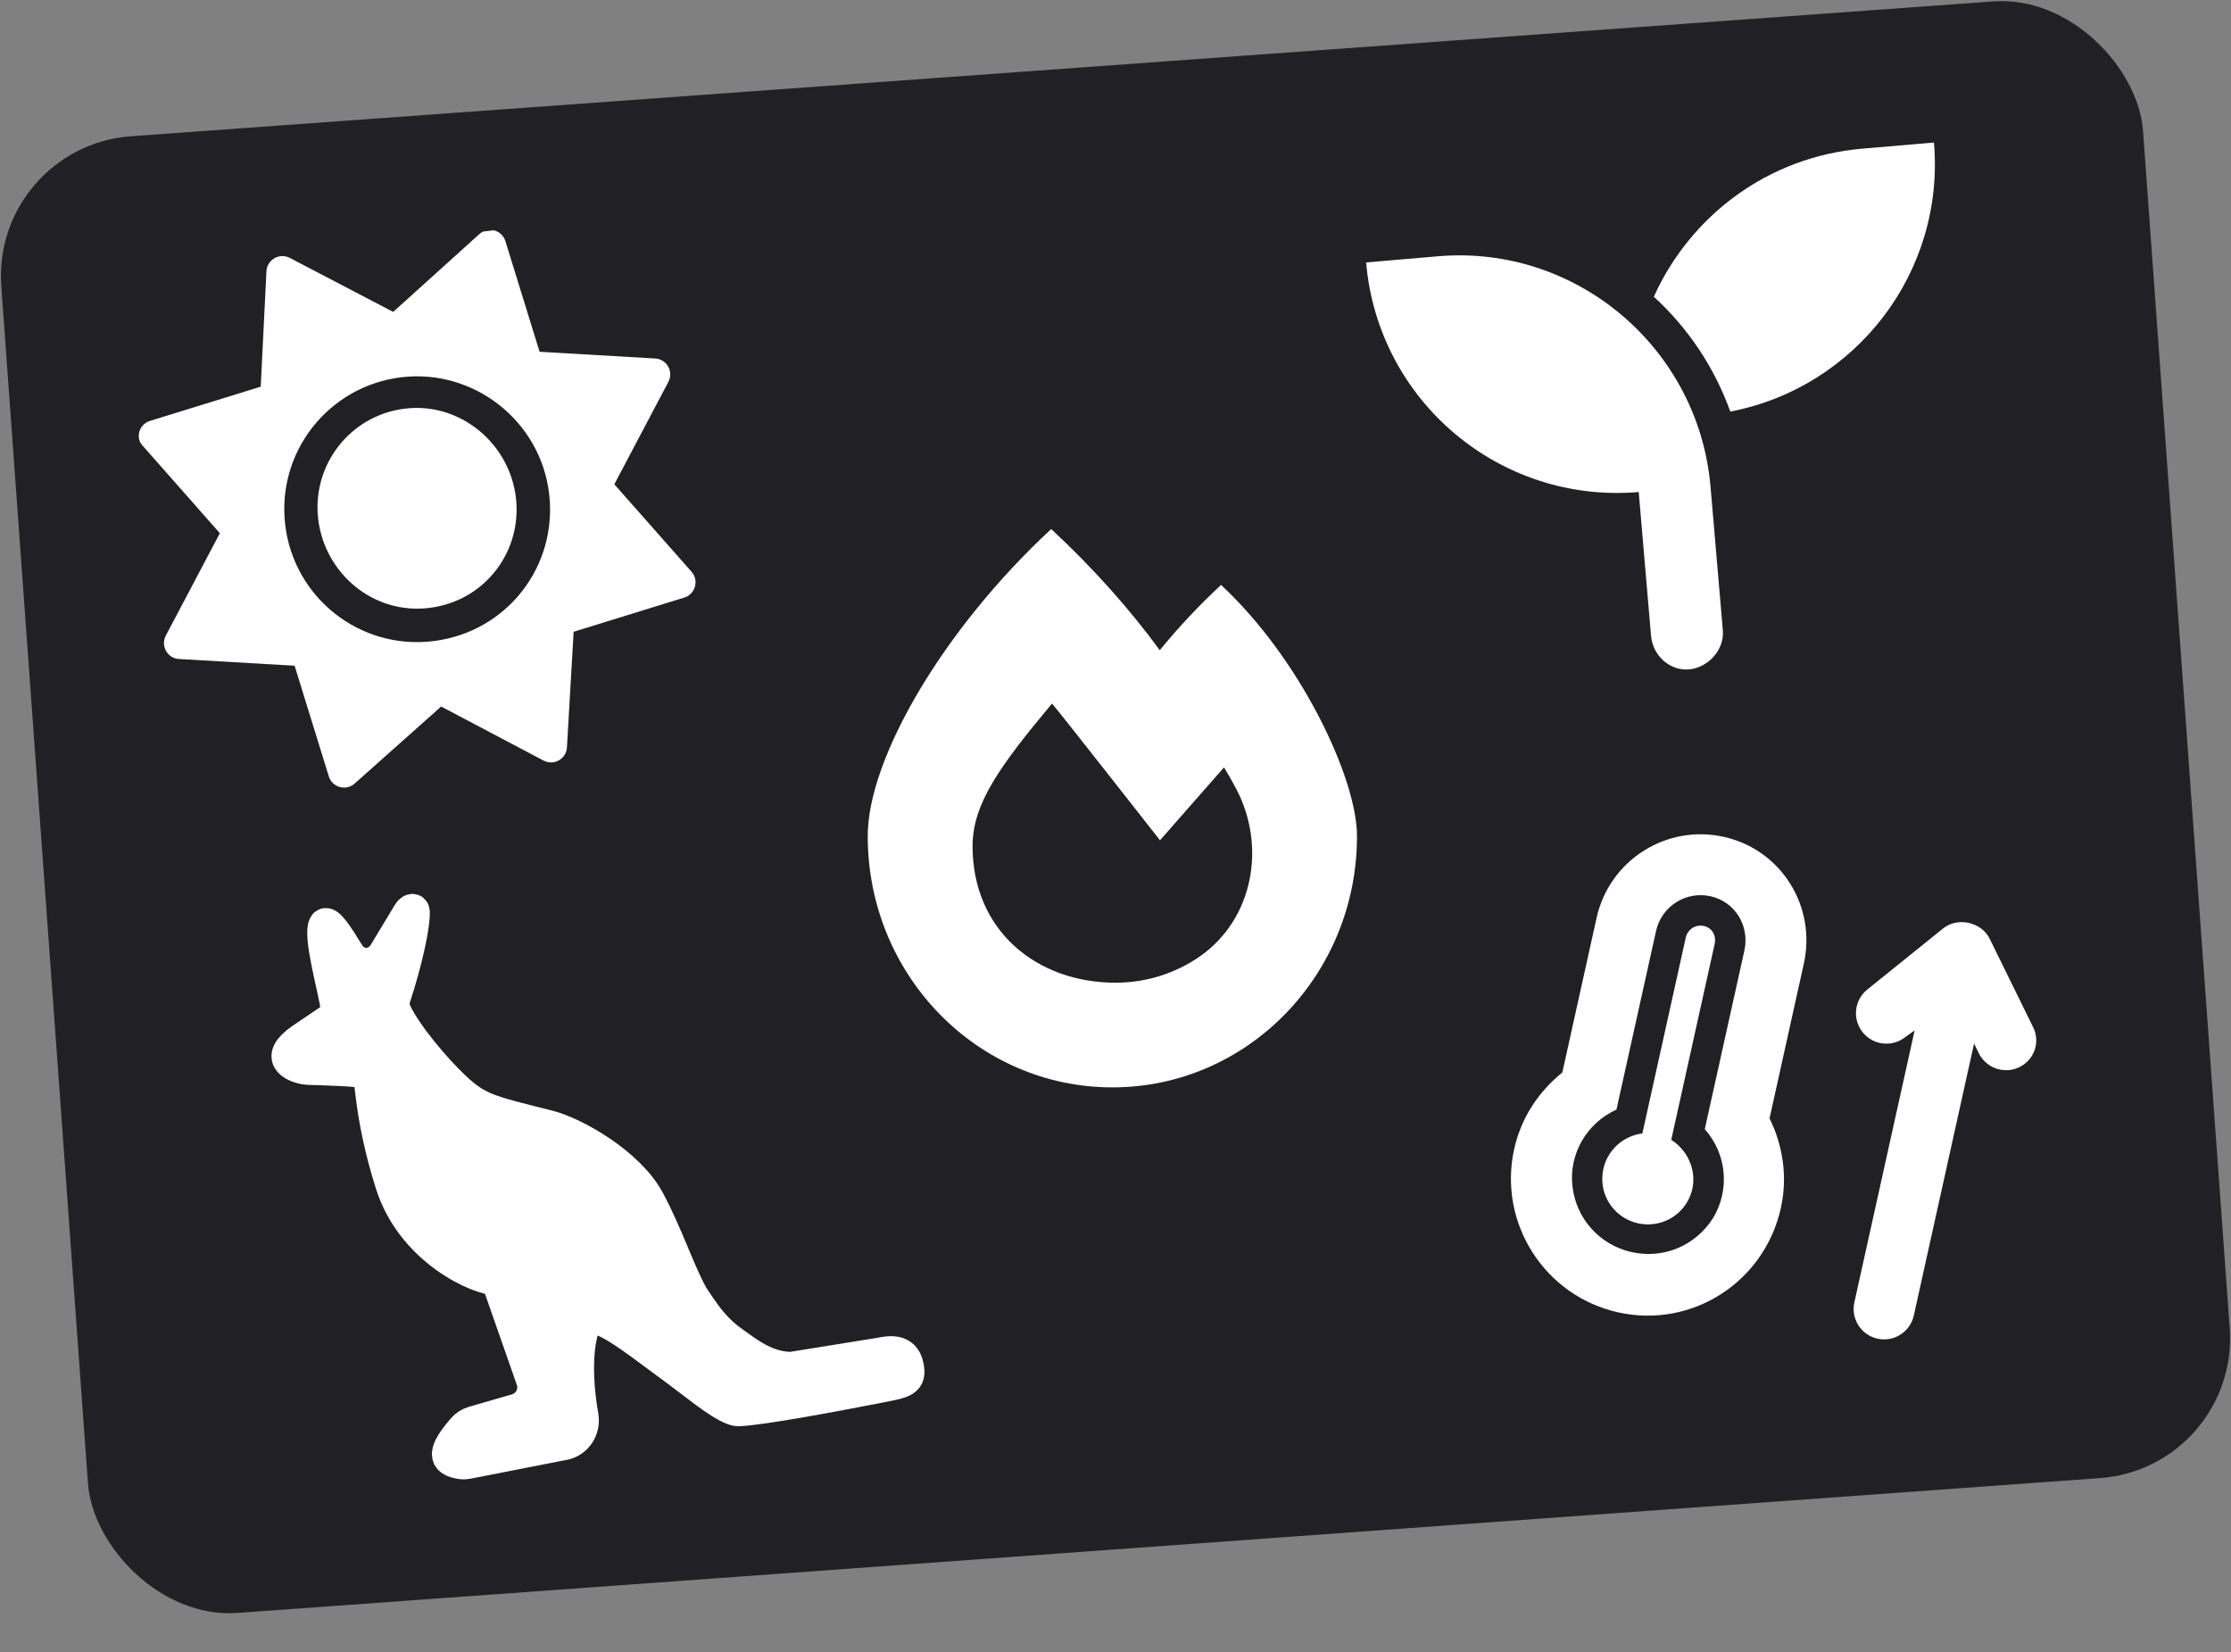 <svg width="1067" height="790" viewBox="0 0 1067 790" fill="none" xmlns="http://www.w3.org/2000/svg">
<rect x="0" y="0" width="1067" height="790" fill="#808080" stroke="none"/>
<rect x="-4.221" y="70.003" width="1027" height="708" rx="67" transform="rotate(-4.141 -4.221 70.003)" fill="#212125"/>
<g clip-path="url(#clip0_90_52)">
<path d="M687.677 122.558L653.368 125.498C659.054 191.864 717.425 240.972 783.738 235.291L789.617 303.908C790.467 313.826 798.848 320.884 807.801 320.117C816.753 319.35 824.776 310.886 823.968 301.451L818.088 232.833C812.407 166.521 753.99 116.877 687.677 122.558ZM890.632 71.094C845.468 74.964 808.39 103.251 790.964 141.897C807.224 156.769 819.902 175.534 827.531 196.816C887.463 185.362 930.265 130.286 924.941 68.154L890.632 71.094Z" fill="white"/>
</g>
<g clip-path="url(#clip1_90_52)">
<path d="M193.665 195.416C167.349 198.615 149.056 222.487 152.201 248.357C155.346 274.226 178.497 293.967 205.25 290.714C232.003 287.462 249.859 263.643 246.714 237.773C243.569 211.904 219.971 192.218 193.665 195.416ZM330.727 273.395L293.813 231.594L319.665 182.611C322.258 177.7 318.902 171.754 313.357 171.431L258.067 168.23L241.711 115.317C240.072 110.011 233.495 108.177 229.345 111.872L188.04 149.152L138.615 123.351C133.704 120.759 127.758 124.113 127.435 129.658L124.693 184.913L71.76 201.271C66.451 202.873 64.622 209.492 68.26 213.18L105.152 254.983L79.299 303.966C76.707 308.878 80.062 314.824 85.606 315.147L140.897 318.348L157.252 371.261C158.892 376.566 165.469 378.401 169.618 374.705L210.983 337.867L259.966 363.72C264.878 366.313 270.828 362.957 271.146 357.413L274.347 302.123L327.26 285.768C332.589 284.149 334.403 277.531 330.727 273.395ZM207.181 306.597C172.095 310.863 140.638 285.821 136.426 251.181C132.161 216.095 157.203 184.638 191.843 180.426C226.482 176.215 258.386 201.198 262.597 235.842C266.864 270.934 242.273 302.331 207.181 306.597Z" fill="white"/>
</g>
<g clip-path="url(#clip2_90_52)">
<path d="M799.288 545.092L820.052 451.413C820.929 447.46 818.874 443.696 814.921 442.82C810.967 441.943 807.115 444.398 806.238 448.351L785.474 542.03C774.926 543.362 766.825 552.054 766.338 562.664C765.771 573.313 773.011 582.7 783.405 585.004C793.785 587.305 804.314 581.851 808.314 571.964C812.33 562.15 808.282 550.767 799.288 545.092ZM862.694 460.865C868.786 433.383 851.867 406.272 824.372 400.178C796.89 394.086 769.688 411.418 763.596 438.899L747.203 512.857C735.989 521.928 727.525 534.358 724.178 549.461C716.35 584.773 738.65 619.774 773.963 627.601C809.276 635.428 843.876 613.04 851.704 577.727C855.051 562.625 852.65 547.702 846.301 534.822L862.694 460.865V460.865ZM819.354 582.393C810.893 595.757 795.633 602.16 780.353 598.773C765.082 595.389 753.631 582.673 752.023 567.054C750.316 551.899 758.848 537.06 773.091 530.618L792.024 445.201C794.633 433.43 806.301 425.992 818.072 428.601C829.843 431.21 836.876 442.793 834.266 454.564L815.333 539.981C825.92 551.927 827.36 568.976 819.354 582.393ZM972.115 490.711L951.564 448.875C947.676 440.934 936.251 438.402 929.368 443.955L893.063 473.189C886.796 478.235 885.808 487.397 890.854 493.669C895.875 499.922 905.065 500.911 911.321 495.876L915.697 492.745L886.869 622.803C885.127 630.66 890.083 638.427 897.932 640.167C905.781 641.907 913.555 636.961 915.297 629.104L944.125 499.046L946.368 503.644C948.393 507.777 952.12 510.511 956.291 511.436C959.407 512.126 962.769 511.809 965.85 510.293C973.086 506.724 976.042 498.012 972.115 490.711Z" fill="white"/>
</g>
<path d="M583.971 279.726C573.159 289.765 563.339 300.325 554.669 310.937C540.409 291.392 522.703 271.513 502.75 253C451.432 300.518 415 362.512 415 399.85C415 466.235 467.337 520 532 520C596.663 520 649 466.235 649 399.85C649 372.107 621.839 314.796 583.971 279.726ZM573.838 457.37C562.504 465.244 548.61 469.938 533.515 469.938C495.84 469.938 465.143 445.047 465.143 404.648C465.143 384.503 477.804 366.767 503.137 336.438C506.793 340.609 554.784 401.832 554.784 401.832L585.407 366.955C587.562 370.475 589.516 374.005 591.278 377.332C605.595 404.543 599.588 439.379 573.838 457.37Z" fill="white"/>
<path d="M195.274 436.584L183.739 455.711C179.728 462.361 170.808 462.503 166.782 455.863C161.721 447.516 156.499 439.448 155.034 442.322C152.359 447.57 159.326 472.022 160.814 481.709C161.176 484.063 159.916 486.076 157.945 487.412L143.856 496.958C131.305 505.777 139.648 510.011 145.964 511.168C146.429 511.253 146.898 511.29 147.371 511.301C151.711 511.405 174.599 512.019 175.925 513.359C177.391 514.839 176.758 534.111 186.978 566.282C197.197 598.452 229.539 612.247 237.508 611.913L254.263 659.804C256.347 665.763 253 672.249 246.936 674.003L226.406 679.941C224.427 680.514 222.638 681.623 221.297 683.187C212.186 693.816 211.316 698.681 220.73 699.885C221.726 700.013 222.743 699.943 223.728 699.75L269.775 690.729C275.966 689.516 279.83 683.358 278.736 677.145C275.187 656.986 276.343 640 280.292 632.254C284.029 624.923 303.985 641.163 317.528 651.03C333.186 662.437 342.86 671.017 350.645 674.036C351.674 674.435 352.766 674.579 353.868 674.515C365.13 673.859 395.845 668.239 421.61 663.192C432.65 661.029 435.703 660.431 434.313 653.338C432.646 644.827 425.347 646.257 420.535 647.2L379.246 653.851C378.565 653.961 377.874 654.012 377.185 653.971C365.925 653.3 358.124 647.036 350.685 641.736C341.12 634.919 336.838 627.804 331.386 619.74C324.555 607.38 319.12 590.072 310.227 573.657C300.866 556.381 275.241 541.644 262.212 538.368C233.423 531.128 228.598 530.277 217.236 519.541C208.999 511.758 194.637 495.324 189.195 483.69C188.174 481.507 188.246 479.016 189.002 476.728C194.524 460.011 198.41 441.992 198.046 436.046C197.933 434.186 196.236 434.989 195.274 436.584Z" fill="white"/>
<path d="M237.508 611.913L254.263 659.804C256.347 665.763 253 672.249 246.936 674.003L226.406 679.941C224.427 680.514 222.638 681.623 221.297 683.187C212.186 693.816 211.316 698.681 220.73 699.885C221.726 700.013 222.743 699.943 223.728 699.75L269.775 690.729C275.966 689.516 279.83 683.358 278.736 677.145C275.187 656.986 276.343 640 280.292 632.254C284.029 624.923 303.985 641.163 317.528 651.03C333.186 662.437 342.86 671.017 350.645 674.036C351.674 674.435 352.766 674.579 353.868 674.515C365.13 673.859 395.845 668.239 421.61 663.192C432.65 661.029 435.703 660.431 434.313 653.338C432.646 644.827 425.347 646.257 420.535 647.2L379.246 653.851C378.565 653.961 377.874 654.012 377.185 653.971C365.925 653.3 358.124 647.036 350.685 641.736C341.12 634.919 336.838 627.804 331.386 619.74C324.555 607.38 319.12 590.072 310.227 573.657C300.866 556.381 275.241 541.644 262.212 538.368C233.423 531.128 228.598 530.277 217.236 519.541C208.999 511.758 194.637 495.324 189.195 483.69C188.174 481.507 188.246 479.016 189.002 476.728C194.524 460.011 198.41 441.992 198.046 436.046C197.933 434.186 196.236 434.989 195.274 436.584L183.739 455.711C179.728 462.361 170.808 462.503 166.782 455.863C161.721 447.516 156.499 439.448 155.034 442.322C152.359 447.57 159.326 472.022 160.814 481.709C161.176 484.063 159.916 486.076 157.945 487.412L143.856 496.958C131.305 505.777 139.648 510.011 145.964 511.168C146.429 511.253 146.898 511.29 147.371 511.301C151.711 511.406 174.599 512.019 175.925 513.359C177.391 514.839 176.758 534.111 186.978 566.282C197.197 598.452 229.539 612.247 237.508 611.913ZM237.508 611.913C236.663 602.848 240.094 584.451 260.577 583.384" stroke="white" stroke-width="15"/>
<defs>
<clipPath id="clip0_90_52">
<rect width="275.477" height="275.477" fill="white" transform="translate(649 74.517) rotate(-4.897)"/>
</clipPath>
<clipPath id="clip1_90_52">
<rect width="256" height="256" fill="white" transform="translate(57 131.895) rotate(-6.931)"/>
</clipPath>
<clipPath id="clip2_90_52">
<rect width="232.943" height="232.943" fill="white" transform="translate(760.409 386) rotate(12.498)"/>
</clipPath>
</defs>
</svg>
